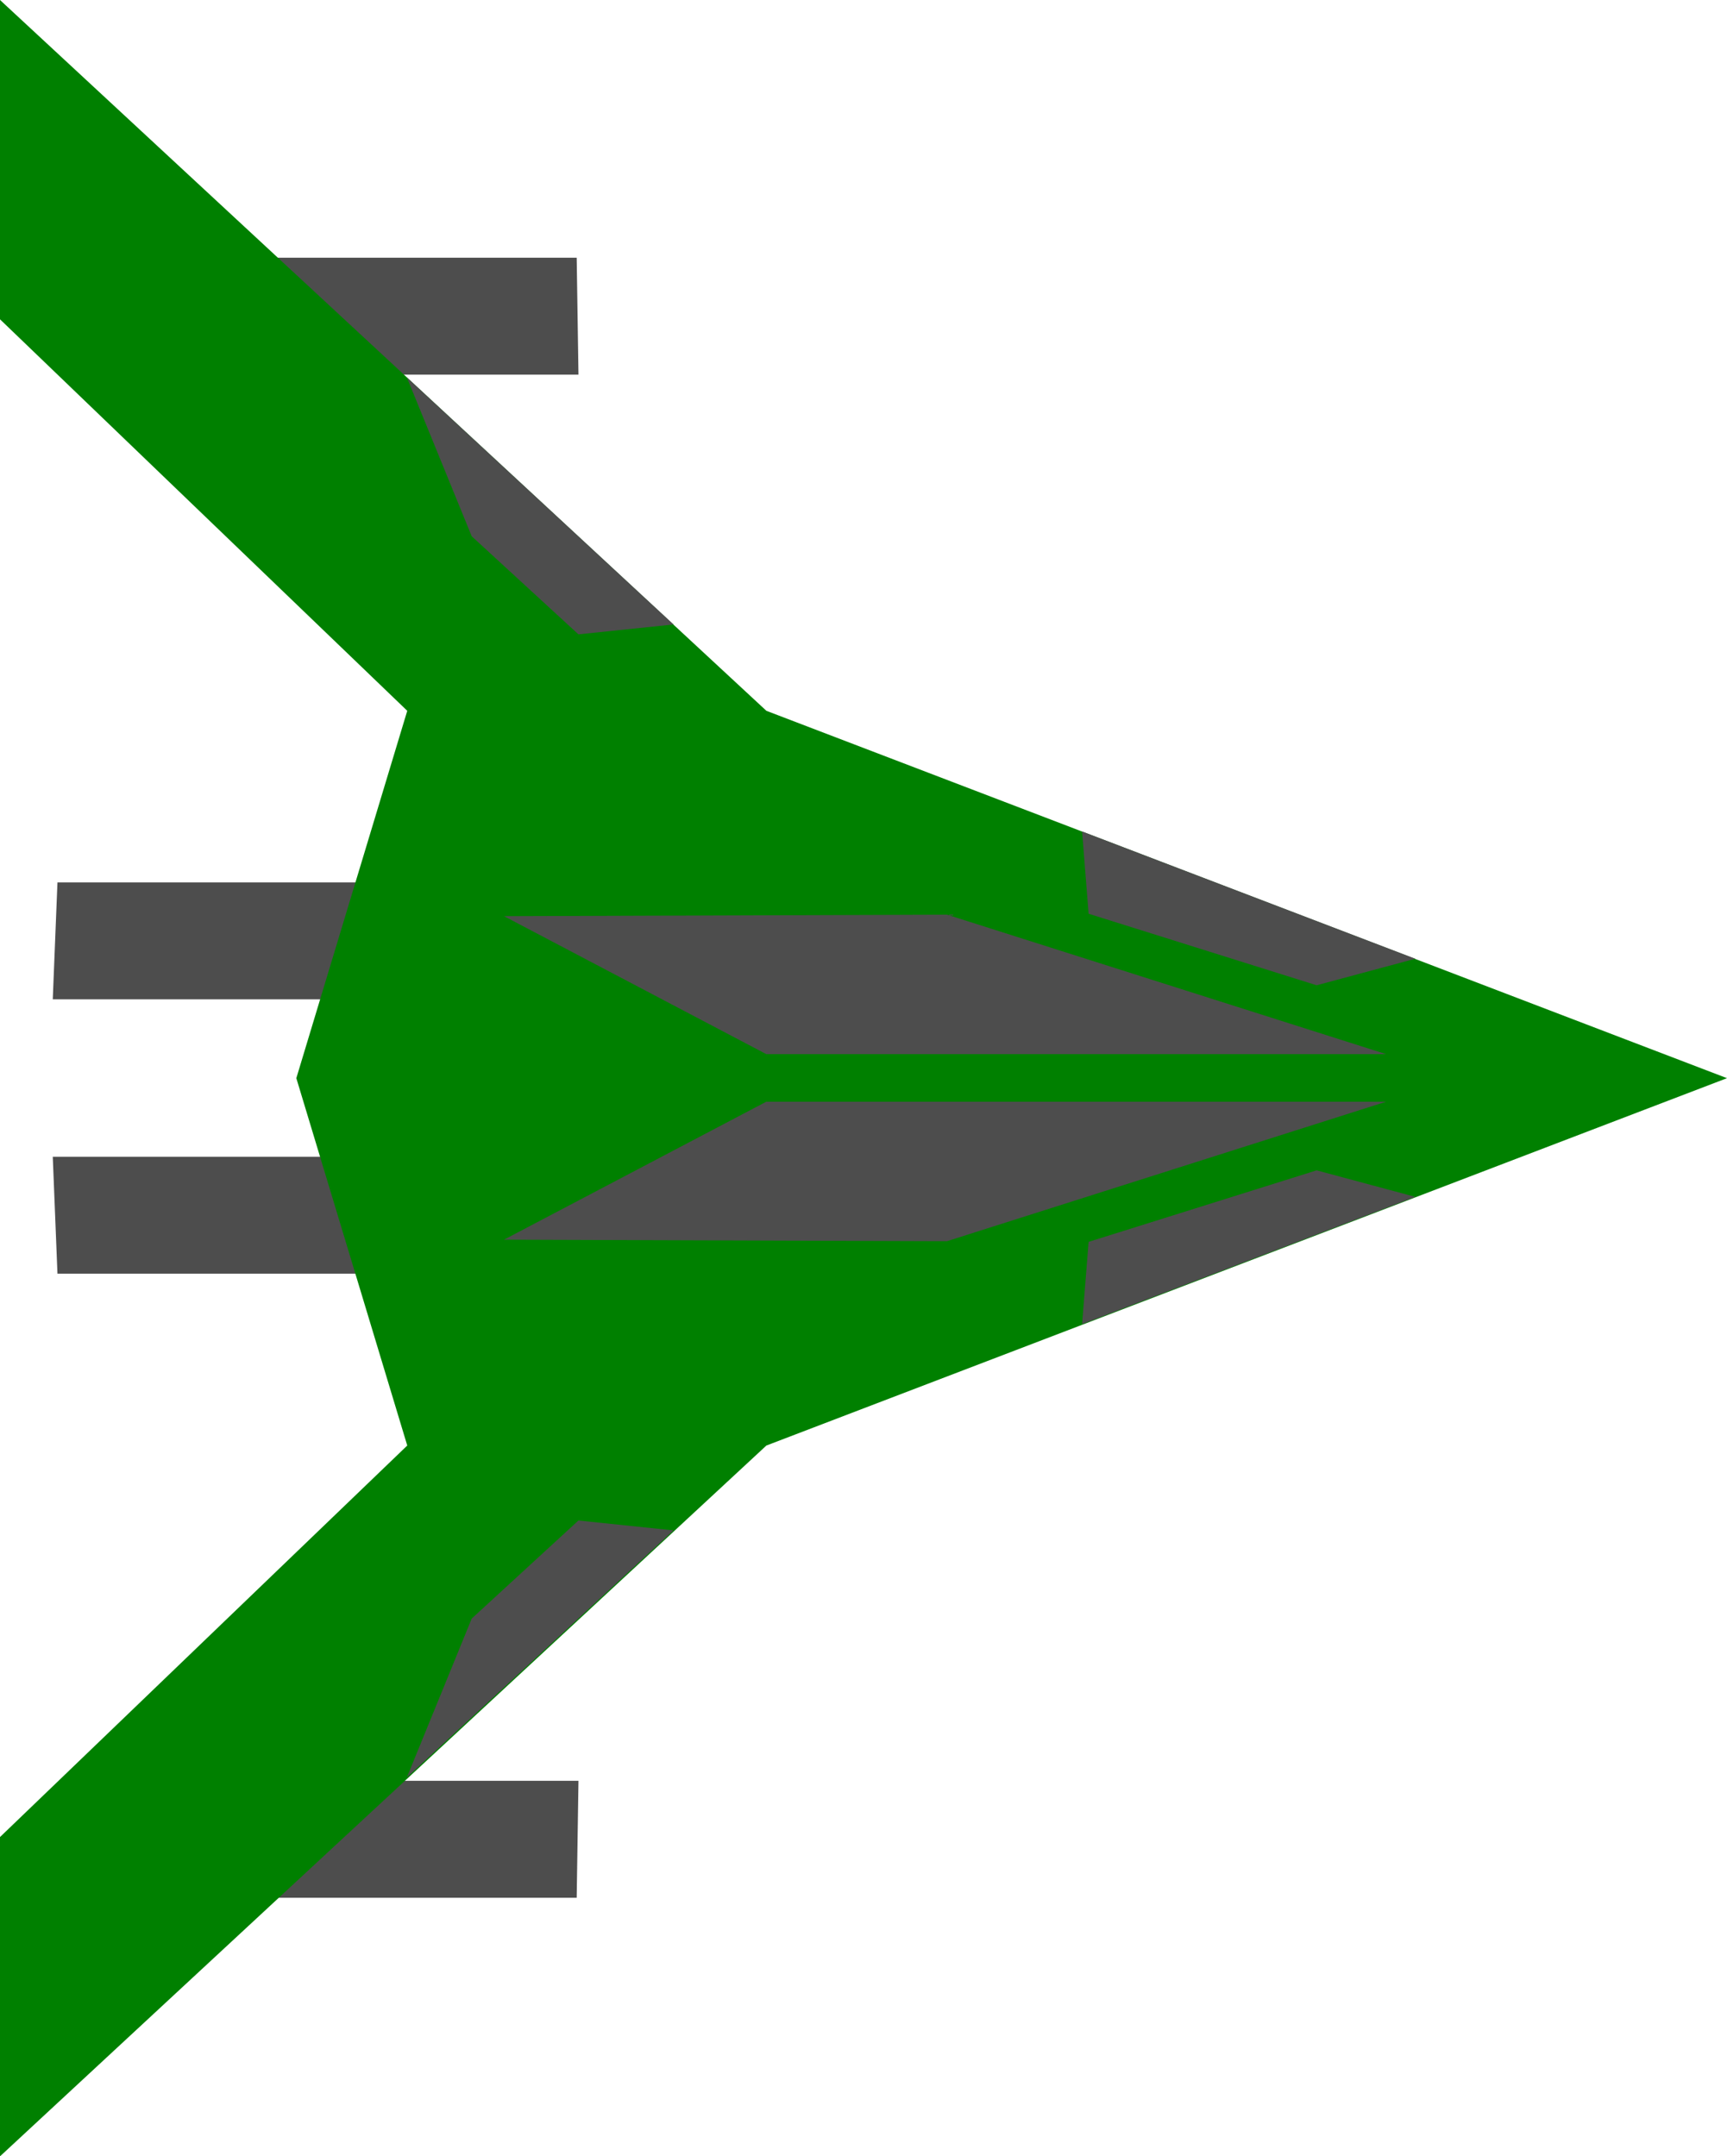 <?xml version="1.0" encoding="UTF-8" standalone="no"?>
<svg
        xmlns:dc="http://purl.org/dc/elements/1.1/"
        xmlns:cc="http://creativecommons.org/ns#"
        xmlns:rdf="http://www.w3.org/1999/02/22-rdf-syntax-ns#"
        xmlns:sodipodi="http://sodipodi.sourceforge.net/DTD/sodipodi-0.dtd"
        xmlns:inkscape="http://www.inkscape.org/namespaces/inkscape"
        xmlns="http://www.w3.org/2000/svg"
        width="140.439mm"
        height="175.352mm"
        viewBox="0 0 140.439 175.352"
        version="1.1"
        id="svg8"
        inkscape:version="1.0.1 (3bc2e813f5, 2020-09-07)"
        sodipodi:docname="enemy.svg"
        inkscape:export-filename="/home/johannes/Documents/ludumdare/spaceship.png"
        inkscape:export-xdpi="14.49"
        inkscape:export-ydpi="14.49">
  <defs
          id="defs2">
    <inkscape:path-effect
            effect="mirror_symmetry"
            start_point="41.085,188.556"
            end_point="41.085,-73.946"
            center_point="41.085,57.305"
            id="path-effect40"
            is_visible="true"
            lpeversion="1"
            mode="horizontal"
            discard_orig_path="false"
            fuse_paths="false"
            oposite_fuse="false"
            split_items="false"/>
    <inkscape:path-effect
            effect="mirror_symmetry"
            start_point="28.541,101.002"
            end_point="28.541,-143.857"
            center_point="28.541,-21.428"
            id="path-effect230"
            is_visible="true"
            lpeversion="1"
            mode="horizontal"
            discard_orig_path="false"
            fuse_paths="false"
            oposite_fuse="false"
            split_items="false"/>
    <inkscape:path-effect
            effect="mirror_symmetry"
            start_point="124.468,93.953"
            end_point="124.468,-95.003"
            center_point="124.468,-0.525"
            id="path-effect149"
            is_visible="true"
            lpeversion="1"
            mode="horizontal"
            discard_orig_path="false"
            fuse_paths="false"
            oposite_fuse="false"
            split_items="false"/>
    <inkscape:path-effect
            effect="mirror_symmetry"
            start_point="60.265,155.56"
            end_point="60.265,-33.396"
            center_point="60.265,61.082"
            id="path-effect111"
            is_visible="true"
            lpeversion="1"
            mode="horizontal"
            discard_orig_path="false"
            fuse_paths="false"
            oposite_fuse="false"
            split_items="false"/>
    <inkscape:path-effect
            effect="mirror_symmetry"
            start_point="-95.518,50.672"
            end_point="73.807,50.672"
            center_point="-10.855,50.672"
            id="path-effect92"
            is_visible="true"
            lpeversion="1"
            mode="vertical"
            discard_orig_path="false"
            fuse_paths="false"
            oposite_fuse="false"
            split_items="false"/>
    <inkscape:path-effect
            effect="mirror_symmetry"
            start_point="43.362,170.965"
            end_point="43.362,-17.991"
            center_point="43.362,76.487"
            id="path-effect73"
            is_visible="true"
            lpeversion="1"
            mode="horizontal"
            discard_orig_path="false"
            fuse_paths="false"
            oposite_fuse="false"
            split_items="false"/>
    <inkscape:path-effect
            effect="mirror_symmetry"
            start_point="89.788,120.753"
            end_point="89.788,-124.106"
            center_point="89.788,-1.677"
            id="path-effect33"
            is_visible="true"
            lpeversion="1"
            mode="horizontal"
            discard_orig_path="false"
            fuse_paths="false"
            oposite_fuse="false"
            split_items="false"/>
    <inkscape:path-effect
            effect="mirror_symmetry"
            start_point="100,171.853"
            end_point="100,-3.499"
            center_point="100,84.177"
            id="path-effect13"
            is_visible="true"
            lpeversion="1"
            mode="horizontal"
            discard_orig_path="false"
            fuse_paths="false"
            oposite_fuse="false"
            split_items="false"/>
  </defs>
  <sodipodi:namedview
          id="base"
          pagecolor="#ffffff"
          bordercolor="#666666"
          borderopacity="1.0"
          inkscape:pageopacity="0.0"
          inkscape:pageshadow="2"
          inkscape:zoom="0.7340191"
          inkscape:cx="128.76413"
          inkscape:cy="402.84448"
          inkscape:document-units="mm"
          inkscape:current-layer="layer2"
          inkscape:document-rotation="0"
          showgrid="false"
          inkscape:window-width="1914"
          inkscape:window-height="1012"
          inkscape:window-x="3840"
          inkscape:window-y="0"
          inkscape:window-maximized="1"
          lock-margins="true"
          fit-margin-top="0"
          fit-margin-left="0"
          fit-margin-right="0"
          fit-margin-bottom="0"/>
  <g
          inkscape:label="Ebene 1"
          inkscape:groupmode="layer"
          id="layer1"
          transform="translate(-29.78,3.499)"
          style="display:inline">
    <path
            id="rect10-3"
            style="display:inline;fill:#4d4d4d;fill-rule:evenodd;stroke-width:0.265"
            d="M 9.348,30.898 20.82,30.696 V 70.648 L 9.348,70.115 Z m 160.88,0 -11.472,-0.202 v 39.952 l 11.472,-0.533 z"
            inkscape:path-effect="#path-effect33"
            inkscape:original-d="M 9.3476306,30.897831 20.819681,30.695963 V 70.647565 L 9.3476306,70.115055 Z"
            transform="matrix(0,0.829,-0.716,0,98.799,9.707)"
            sodipodi:nodetypes="ccccc"/>
    <path
            id="rect10-3-62"
            style="display:inline;fill:#4d4d4d;fill-rule:evenodd;stroke-width:0.265"
            d="M 9.348,30.898 20.82,30.696 V 70.648 L 9.348,70.115 Z m 38.387,0 -11.472,-0.202 v 39.952 l 11.472,-0.533 z"
            inkscape:path-effect="#path-effect230"
            inkscape:original-d="M 9.3476306,30.897831 20.819681,30.695963 V 70.647565 L 9.3476306,70.115055 Z"
            transform="matrix(0,0.829,-0.716,0,84.655,60.505)"
            sodipodi:nodetypes="ccccc"/>
  </g>
  <g
          inkscape:groupmode="layer"
          id="layer2"
          inkscape:label="Ebene 2"
          style="display:inline"
          transform="translate(-29.78,3.499)">
    <path
            id="rect10"
            style="fill:#008000;fill-rule:evenodd;stroke-width:0.265"
            d="m 70.126,92.075 9.818,-25.672 10.363,-27.099 L 100,13.958 V 130.3 L 70.126,121.279 38.289,154.397 H 12.324 l 30.684,-33.082 20.116,-21.69 z m 59.748,0 -9.818,-25.672 -10.363,-27.099 -9.693,-25.346 V 130.3 l 29.874,-9.021 31.837,33.118 h 25.965 l -30.684,-33.082 -20.116,-21.69 z"
            inkscape:path-effect="#path-effect13"
            inkscape:original-d="m 70.126208,92.074539 9.818253,-25.672078 10.363,-27.099 L 100,13.957902 V 130.29993 L 70.126208,121.27887 38.288868,154.397 H 12.324 l 30.684461,-33.08154 20.116,-21.689999 z"
            sodipodi:nodetypes="ccccccccccc"
            transform="rotate(90,100,84.177)"/>
  </g>
  <g
          inkscape:groupmode="layer"
          id="layer3"
          inkscape:label="Ebene 3"
          transform="translate(-29.78,3.499)"
          sodipodi:insensitive="true"
          style="display:inline">
    <path
            id="rect10-3-6"
            style="display:inline;fill:#4d4d4d;fill-rule:evenodd;stroke-width:0.265"
            d="M 13.458,69.172 39.003,30.696 V 85.008 L 13.738,107.989 Z m 59.807,0 -25.545,-38.476 v 54.312 l 25.265,22.981 z"
            inkscape:path-effect="#path-effect73"
            inkscape:original-d="M 13.458067,69.171566 39.003241,30.695963 V 85.007805 L 13.737988,107.98873 Z"
            transform="matrix(0,0.444,-0.928,0,170.98,64.904)"
            sodipodi:nodetypes="ccccc"/>
    <path
            id="rect10-3-6-5"
            style="display:inline;fill:#4d4d4d;fill-rule:evenodd;stroke-width:0.265"
            d="m 15.144,41.928 23.314,-29.201 4.859,8.649 -13.1,19.98 z m 90.241,0 -23.314,-29.201 -4.859,8.649 13.1,19.98 z"
            inkscape:path-effect="#path-effect111"
            inkscape:original-d="M 15.144383,41.92805 38.458874,12.726676 43.317555,21.375577 30.217551,41.355205 Z"
            transform="matrix(0,0.444,-0.928,0,156.684,57.39)"
            sodipodi:nodetypes="ccccc"/>
    <path
            id="rect10-3-6-5-5"
            style="display:inline;fill:#4d4d4d;fill-rule:evenodd;stroke-width:0.265"
            d="m -3.751,39.494 45.257,-23.373 1.812,8.335 -17.962,9.352 z m 256.437,0 -45.257,-23.373 -1.812,8.335 17.962,9.352 z"
            inkscape:path-effect="#path-effect149"
            inkscape:original-d="M -3.7506026,39.493951 41.506012,16.121214 43.317555,24.456592 25.355104,33.808217 Z"
            transform="matrix(0,0.444,-0.928,0,99.513,28.853)"
            sodipodi:nodetypes="ccccc"/>
  </g>
</svg>

